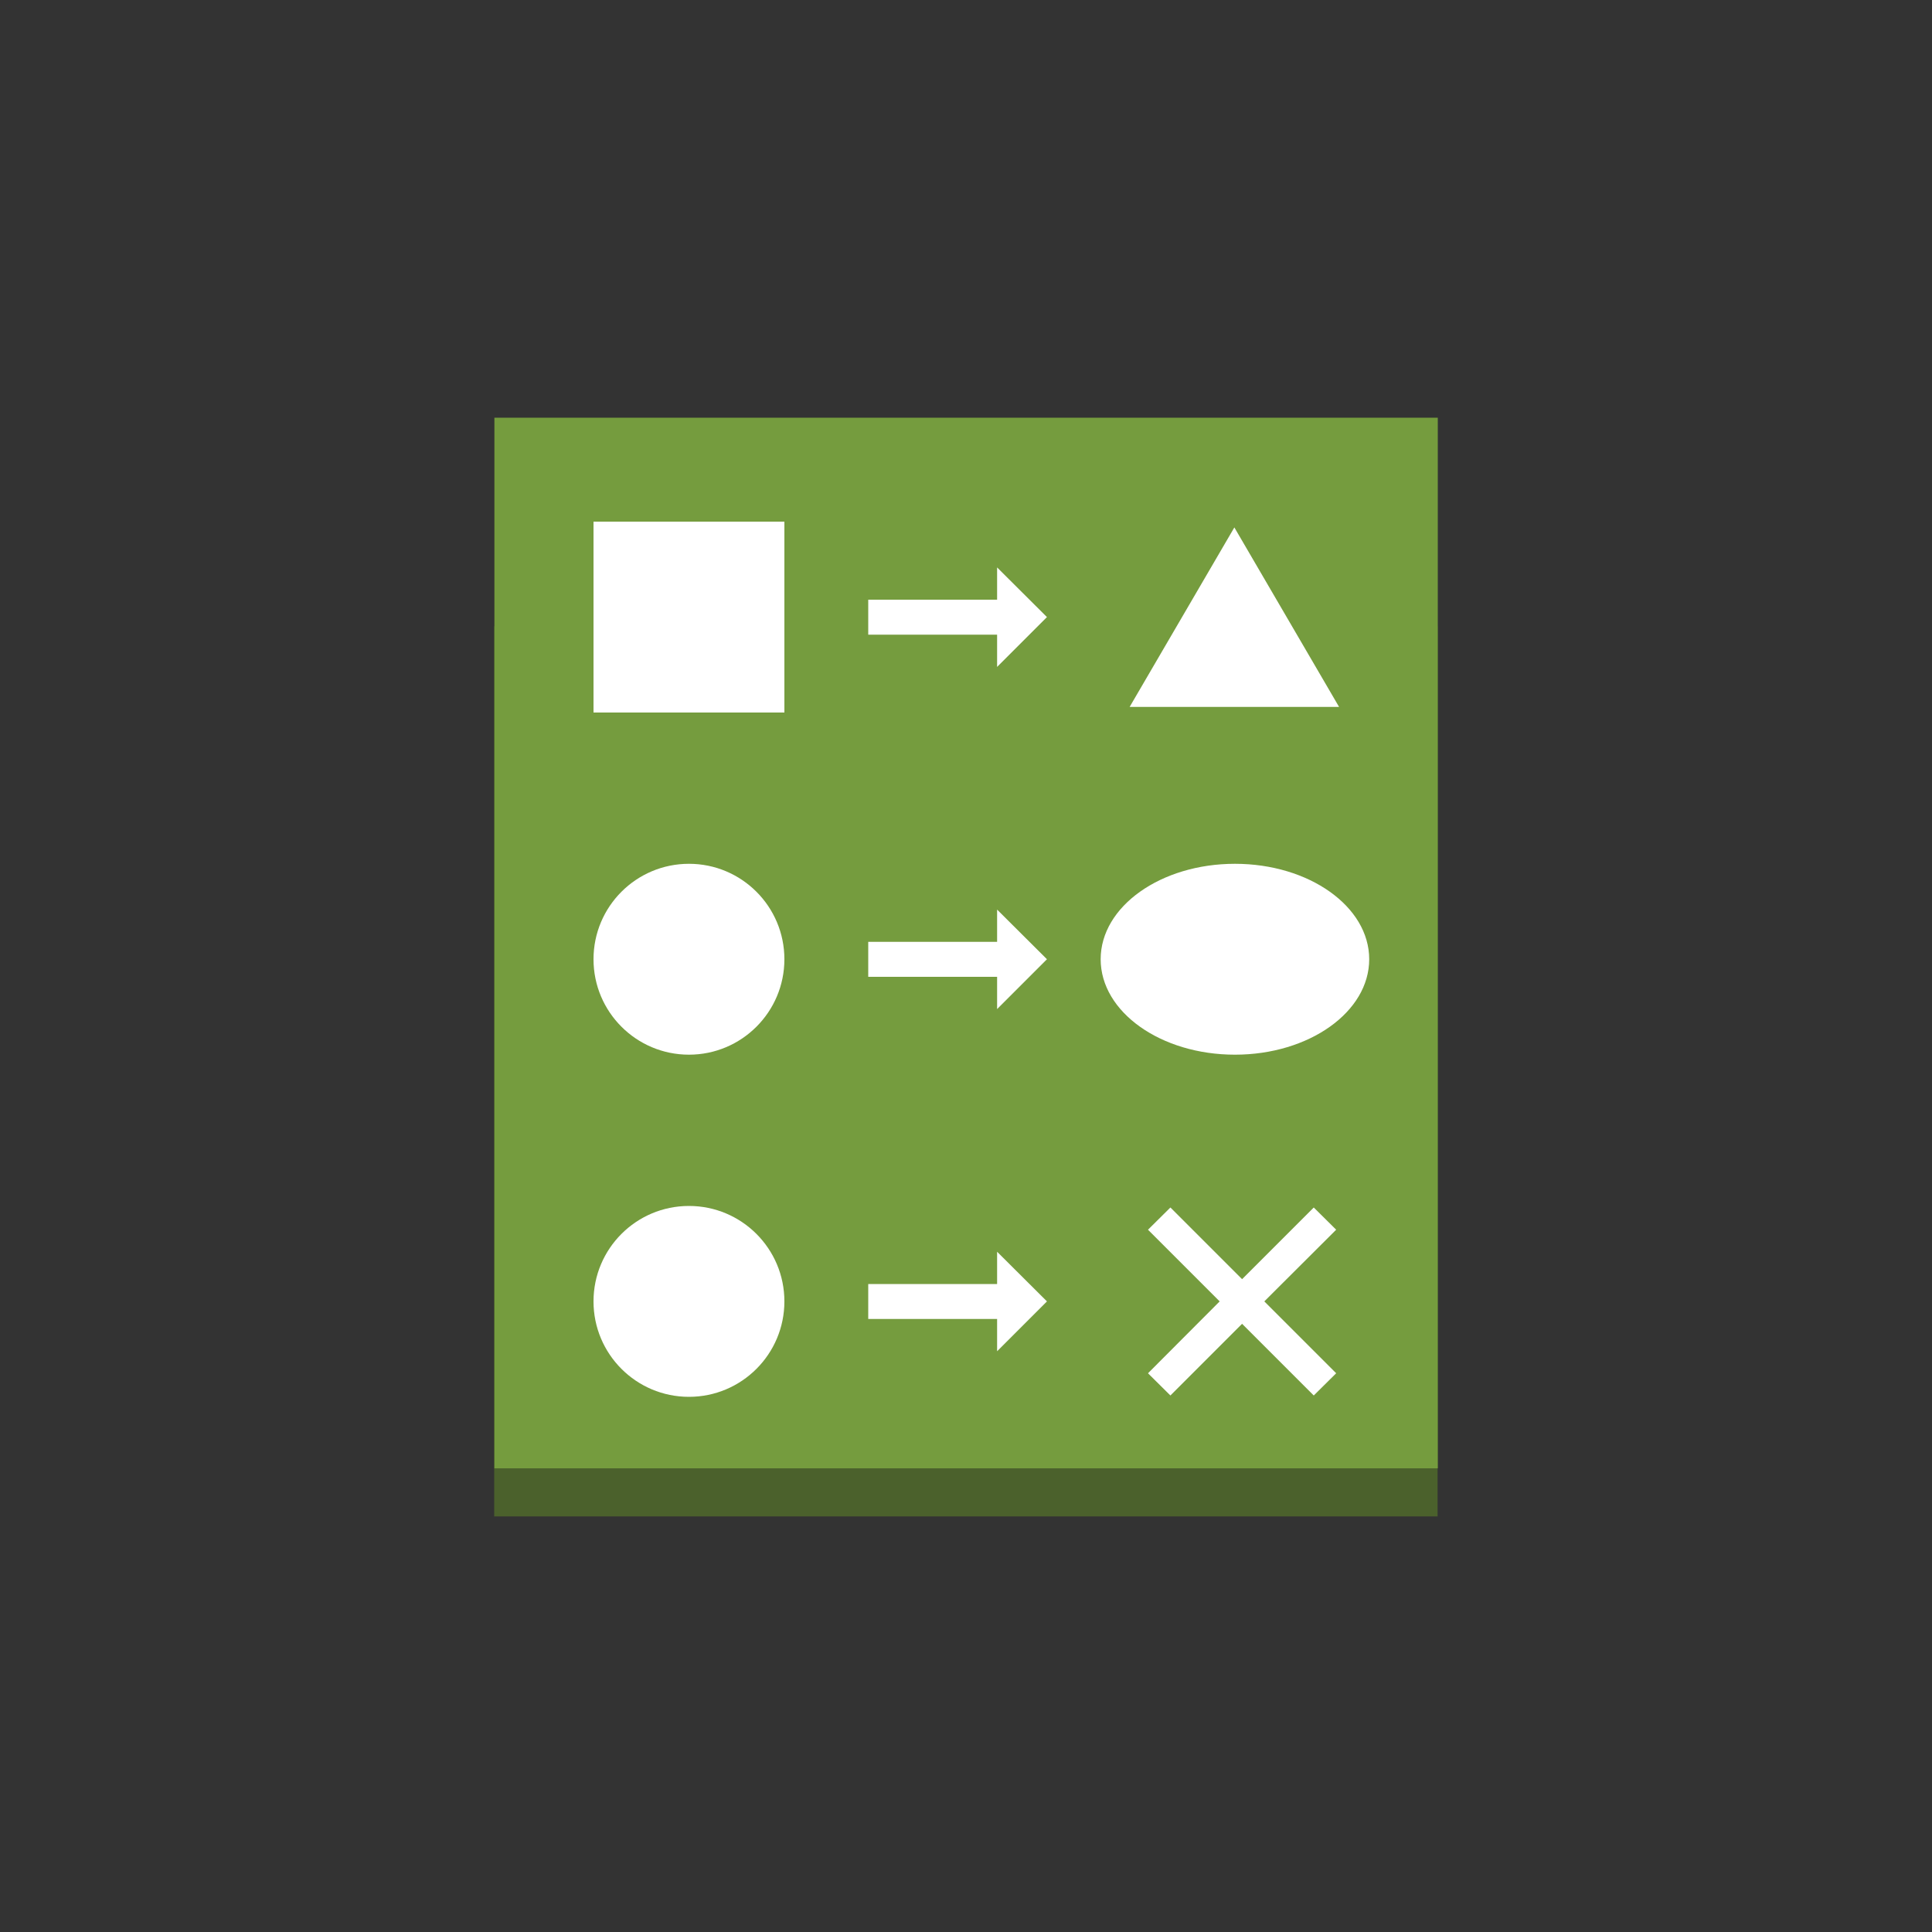 <svg id="Layer_1" data-name="Layer 1" xmlns="http://www.w3.org/2000/svg" width="100" height="100" viewBox="0 0 100 100">
  <rect x="0" y="0" width="100" height="100" fill="#333333" stroke="none"/>
  <title>ManagementTools</title>
  <g>
    <g style="isolation: isolate">
      <rect x="25.58" y="32.42" width="48.83" height="46.07" fill="#4b612c"/>
    </g>
    <path d="M25.59,21.62V76H74.42V21.62Z" fill="#759c3e"/>
    <g>
      <rect x="30.72" y="27" width="9.88" height="9.88" fill="#fff"/>
      <polygon points="69.31 36.59 58.47 36.59 63.89 27.3 69.31 36.59" fill="#fff"/>
      <polygon points="54.19 31.94 51.61 29.37 51.61 31.04 44.94 31.04 44.94 32.85 51.61 32.85 51.61 34.52 54.19 31.94" fill="#fff"/>
    </g>
    <g>
      <circle cx="35.66" cy="49.65" r="4.94" fill="#fff"/>
      <ellipse cx="63.92" cy="49.65" rx="6.95" ry="4.94" fill="#fff"/>
      <polygon points="54.19 49.65 51.61 47.08 51.61 48.75 44.94 48.75 44.94 50.56 51.61 50.56 51.61 52.23 54.19 49.65" fill="#fff"/>
    </g>
    <g>
      <circle cx="35.66" cy="67.36" r="4.94" fill="#fff"/>
      <polygon points="69.16 63.65 68 62.5 64.29 66.21 60.58 62.5 59.42 63.65 63.13 67.36 59.42 71.08 60.58 72.23 64.29 68.52 68 72.23 69.16 71.08 65.44 67.36 69.16 63.65" fill="#fff"/>
      <polygon points="54.19 67.36 51.61 64.79 51.61 66.46 44.94 66.46 44.94 68.27 51.61 68.27 51.61 69.94 54.19 67.36" fill="#fff"/>
    </g>
  </g>
</svg>
